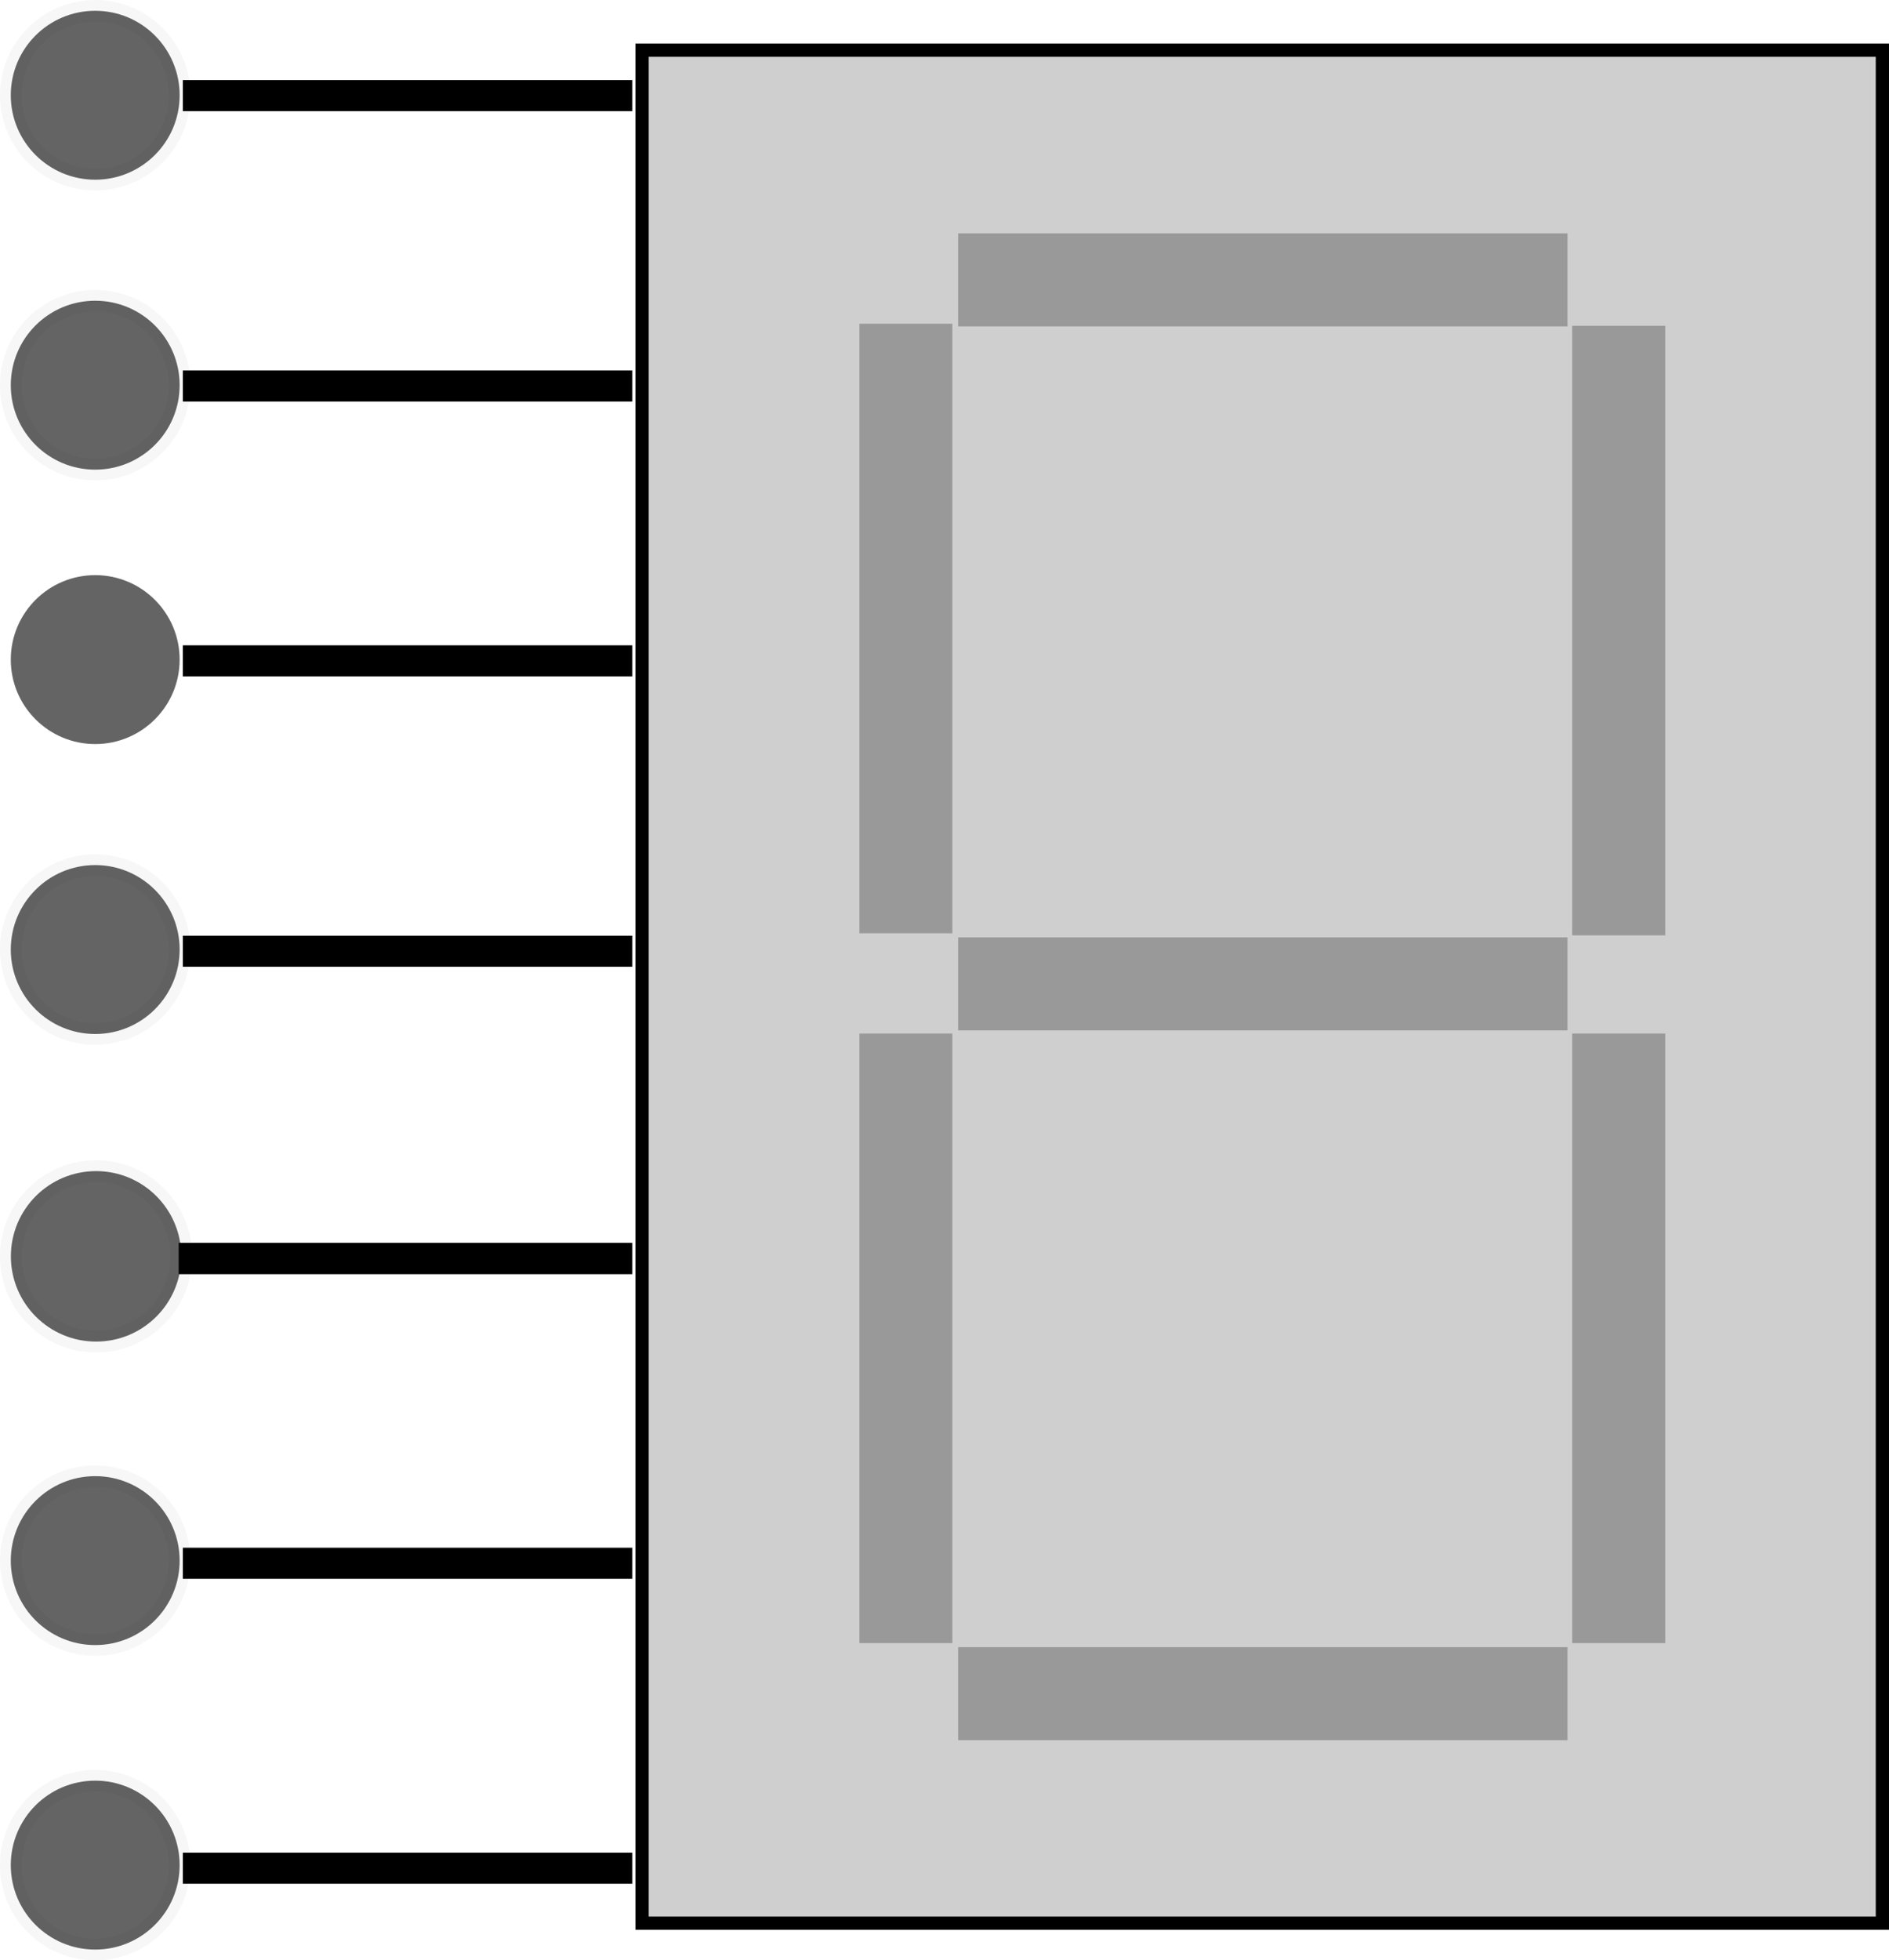 <?xml version="1.0" encoding="UTF-8" standalone="no"?>
<!-- Created with Inkscape (http://www.inkscape.org/) -->

<svg
   xmlns:dc="http://purl.org/dc/elements/1.1/"
   xmlns:cc="http://creativecommons.org/ns#"
   xmlns:rdf="http://www.w3.org/1999/02/22-rdf-syntax-ns#"
   xmlns:svg="http://www.w3.org/2000/svg"
   xmlns="http://www.w3.org/2000/svg"
   xmlns:sodipodi="http://sodipodi.sourceforge.net/DTD/sodipodi-0.dtd"
   xmlns:inkscape="http://www.inkscape.org/namespaces/inkscape"
   id="svg2"
   sodipodi:docname="sevenSegmentDisplay.svg"
   viewBox="0 0 406.086 421.269"
   sodipodi:version="0.32"
   version="1.0"
   inkscape:output_extension="org.inkscape.output.svg.inkscape"
   inkscape:version="0.91 r13725"
   width="406.086"
   height="421.269">
  <defs
     id="defs15" />
  <sodipodi:namedview
     id="base"
     fit-margin-left="0"
     inkscape:showpageshadow="false"
     inkscape:zoom="0.56557574"
     borderopacity="1.0"
     inkscape:current-layer="layer1"
     inkscape:cx="-67.947705"
     inkscape:cy="97.666945"
     inkscape:window-maximized="1"
     showgrid="false"
     fit-margin-right="0"
     inkscape:document-units="px"
     bordercolor="#666666"
     inkscape:window-x="-8"
     guidetolerance="10"
     objecttolerance="10"
     inkscape:window-y="-8"
     fit-margin-bottom="0"
     inkscape:window-width="1366"
     inkscape:pageopacity="0.0"
     inkscape:pageshadow="2"
     pagecolor="#ffffff"
     gridtolerance="10000"
     inkscape:window-height="705"
     showborder="true"
     fit-margin-top="0" />
  <g
     id="layer1"
     inkscape:label="Layer 1"
     inkscape:groupmode="layer"
     transform="translate(-12.112,263.46)">
    <rect
       id="rect2418"
       style="fill:#b3b3b3;fill-opacity:0.623;fill-rule:evenodd;stroke:#000000;stroke-width:2.846;stroke-miterlimit:3.55;stroke-dasharray:none;stroke-opacity:1"
       inkscape:export-ydpi="90"
       inkscape:export-filename="F:\Aviation\SVGs\EGT\LCDs.png"
       ry="0"
       height="402.499"
       width="266.64"
       inkscape:export-xdpi="90"
       y="-252.677"
       x="150.135" />
    <g
       style="stroke:#000000;stroke-opacity:0"
       id="g4208"
       transform="matrix(4.488,0,0,4.488,-91.513,-453.998)">
      <rect
         y="57.955"
         x="64.253"
         height="29.187"
         width="4.455"
         id="rect4143"
         style="opacity:1;fill:#999999;fill-opacity:1;stroke:#000000;stroke-width:0.545;stroke-miterlimit:3.55;stroke-dasharray:none;stroke-opacity:0" />
      <rect
         y="58.055"
         x="98.398"
         height="29.187"
         width="4.455"
         id="rect4143-2"
         style="opacity:1;fill:#999999;fill-opacity:1;stroke:#000000;stroke-width:0.545;stroke-miterlimit:3.55;stroke-dasharray:none;stroke-opacity:0" />
      <rect
         y="91.943"
         x="64.253"
         height="29.187"
         width="4.455"
         id="rect4143-6"
         style="opacity:1;fill:#999999;fill-opacity:1;stroke:#000000;stroke-width:0.545;stroke-miterlimit:3.55;stroke-dasharray:none;stroke-opacity:0" />
      <rect
         y="91.943"
         x="98.398"
         height="29.187"
         width="4.455"
         id="rect4143-62"
         style="opacity:1;fill:#999999;fill-opacity:1;stroke:#000000;stroke-width:0.545;stroke-miterlimit:3.55;stroke-dasharray:none;stroke-opacity:0" />
      <rect
         transform="matrix(0,1,-1,0,0,0)"
         y="-98.172"
         x="53.628"
         height="29.187"
         width="4.455"
         id="rect4143-6-5"
         style="opacity:1;fill:#999999;fill-opacity:1;stroke:#000000;stroke-width:0.545;stroke-miterlimit:3.55;stroke-dasharray:none;stroke-opacity:0" />
      <rect
         transform="matrix(0,1,-1,0,0,0)"
         y="-98.172"
         x="87.337"
         height="29.187"
         width="4.455"
         id="rect4143-6-5-4"
         style="opacity:1;fill:#999999;fill-opacity:1;stroke:#000000;stroke-width:0.545;stroke-miterlimit:3.55;stroke-dasharray:none;stroke-opacity:0" />
      <rect
         transform="matrix(0,1,-1,0,0,0)"
         y="-98.172"
         x="121.324"
         height="29.187"
         width="4.455"
         id="rect4143-6-5-9"
         style="opacity:1;fill:#999999;fill-opacity:1;stroke:#000000;stroke-width:0.545;stroke-miterlimit:3.55;stroke-dasharray:none;stroke-opacity:0" />
    </g>
    <path
       d="m 51.419,138.01 96.612,0"
       style="fill:none;stroke:#000000;stroke-width:6.677px"
       id="path2906"
       inkscape:connector-curvature="0" />
    <circle
       style="opacity:0.649;fill:#000000;fill-opacity:0.934;stroke:#000000;stroke-width:4.635;stroke-miterlimit:3.55;stroke-dasharray:none;stroke-opacity:0.053"
       id="path5637"
       cx="-32.58"
       cy="-137.341"
       r="18.15"
       transform="scale(-1,-1)" />
    <path
       d="m 51.419,72.475 96.612,0"
       style="fill:none;stroke:#000000;stroke-width:6.677px"
       id="path2906-6"
       inkscape:connector-curvature="0" />
    <circle
       style="opacity:0.649;fill:#000000;fill-opacity:0.934;stroke:#000000;stroke-width:4.635;stroke-miterlimit:3.55;stroke-dasharray:none;stroke-opacity:0.053"
       id="path5637-3"
       cx="-32.58"
       cy="-71.906"
       r="18.15"
       transform="scale(-1,-1)" />
    <path
       d="m 51.419,-59.043 96.612,0"
       style="fill:none;stroke:#000000;stroke-width:6.677px"
       id="path2906-8"
       inkscape:connector-curvature="0" />
    <circle
       style="opacity:0.649;fill:#000000;fill-opacity:0.934;stroke:#000000;stroke-width:4.635;stroke-miterlimit:3.55;stroke-dasharray:none;stroke-opacity:0.053"
       id="path5637-31"
       cx="-32.58"
       cy="59.409"
       r="18.15"
       transform="scale(-1,-1)" />
    <path
       d="m 50.53,6.988 97.501,0"
       style="fill:none;stroke:#000000;stroke-width:6.738px"
       id="path2906-5-6"
       inkscape:connector-curvature="0" />
    <circle
       style="opacity:0.649;fill:#000000;fill-opacity:0.934;stroke:#000000;stroke-width:4.678;stroke-miterlimit:3.55;stroke-dasharray:none;stroke-opacity:0.053"
       id="path5637-2-2"
       cx="-32.768"
       cy="-6.521"
       r="18.317"
       transform="scale(-1,-1)" />
    <path
       d="m 51.419,-121.447 96.612,0"
       style="fill:none;stroke:#000000;stroke-width:6.677px;stroke-opacity:1"
       id="path2906-6-3"
       inkscape:connector-curvature="0" />
    <circle
       style="opacity:0.649;fill:#000000;fill-opacity:0.934;stroke:#000000;stroke-width:4.635;stroke-miterlimit:3.55;stroke-dasharray:none;stroke-opacity:0"
       id="path5637-3-8"
       cx="-32.58"
       cy="121.716"
       r="18.15"
       transform="scale(-1,-1)" />
    <path
       d="m 51.419,-180.507 96.612,0"
       style="fill:none;stroke:#000000;stroke-width:6.677px"
       id="path2906-8-4"
       inkscape:connector-curvature="0" />
    <circle
       style="opacity:0.649;fill:#000000;fill-opacity:0.934;stroke:#000000;stroke-width:4.635;stroke-miterlimit:3.55;stroke-dasharray:none;stroke-opacity:0.053"
       id="path5637-31-2"
       cx="-32.58"
       cy="180.685"
       r="18.15"
       transform="scale(-1,-1)" />
    <path
       d="m 51.419,-242.911 96.612,0"
       style="fill:none;stroke:#000000;stroke-width:6.677px"
       id="path2906-6-3-5"
       inkscape:connector-curvature="0" />
    <circle
       style="opacity:0.649;fill:#000000;fill-opacity:0.934;stroke:#000000;stroke-width:4.635;stroke-miterlimit:3.55;stroke-dasharray:none;stroke-opacity:0.053"
       id="path5637-3-8-9"
       cx="-32.58"
       cy="242.993"
       r="18.15"
       transform="scale(-1,-1)" />
  </g>
</svg>
